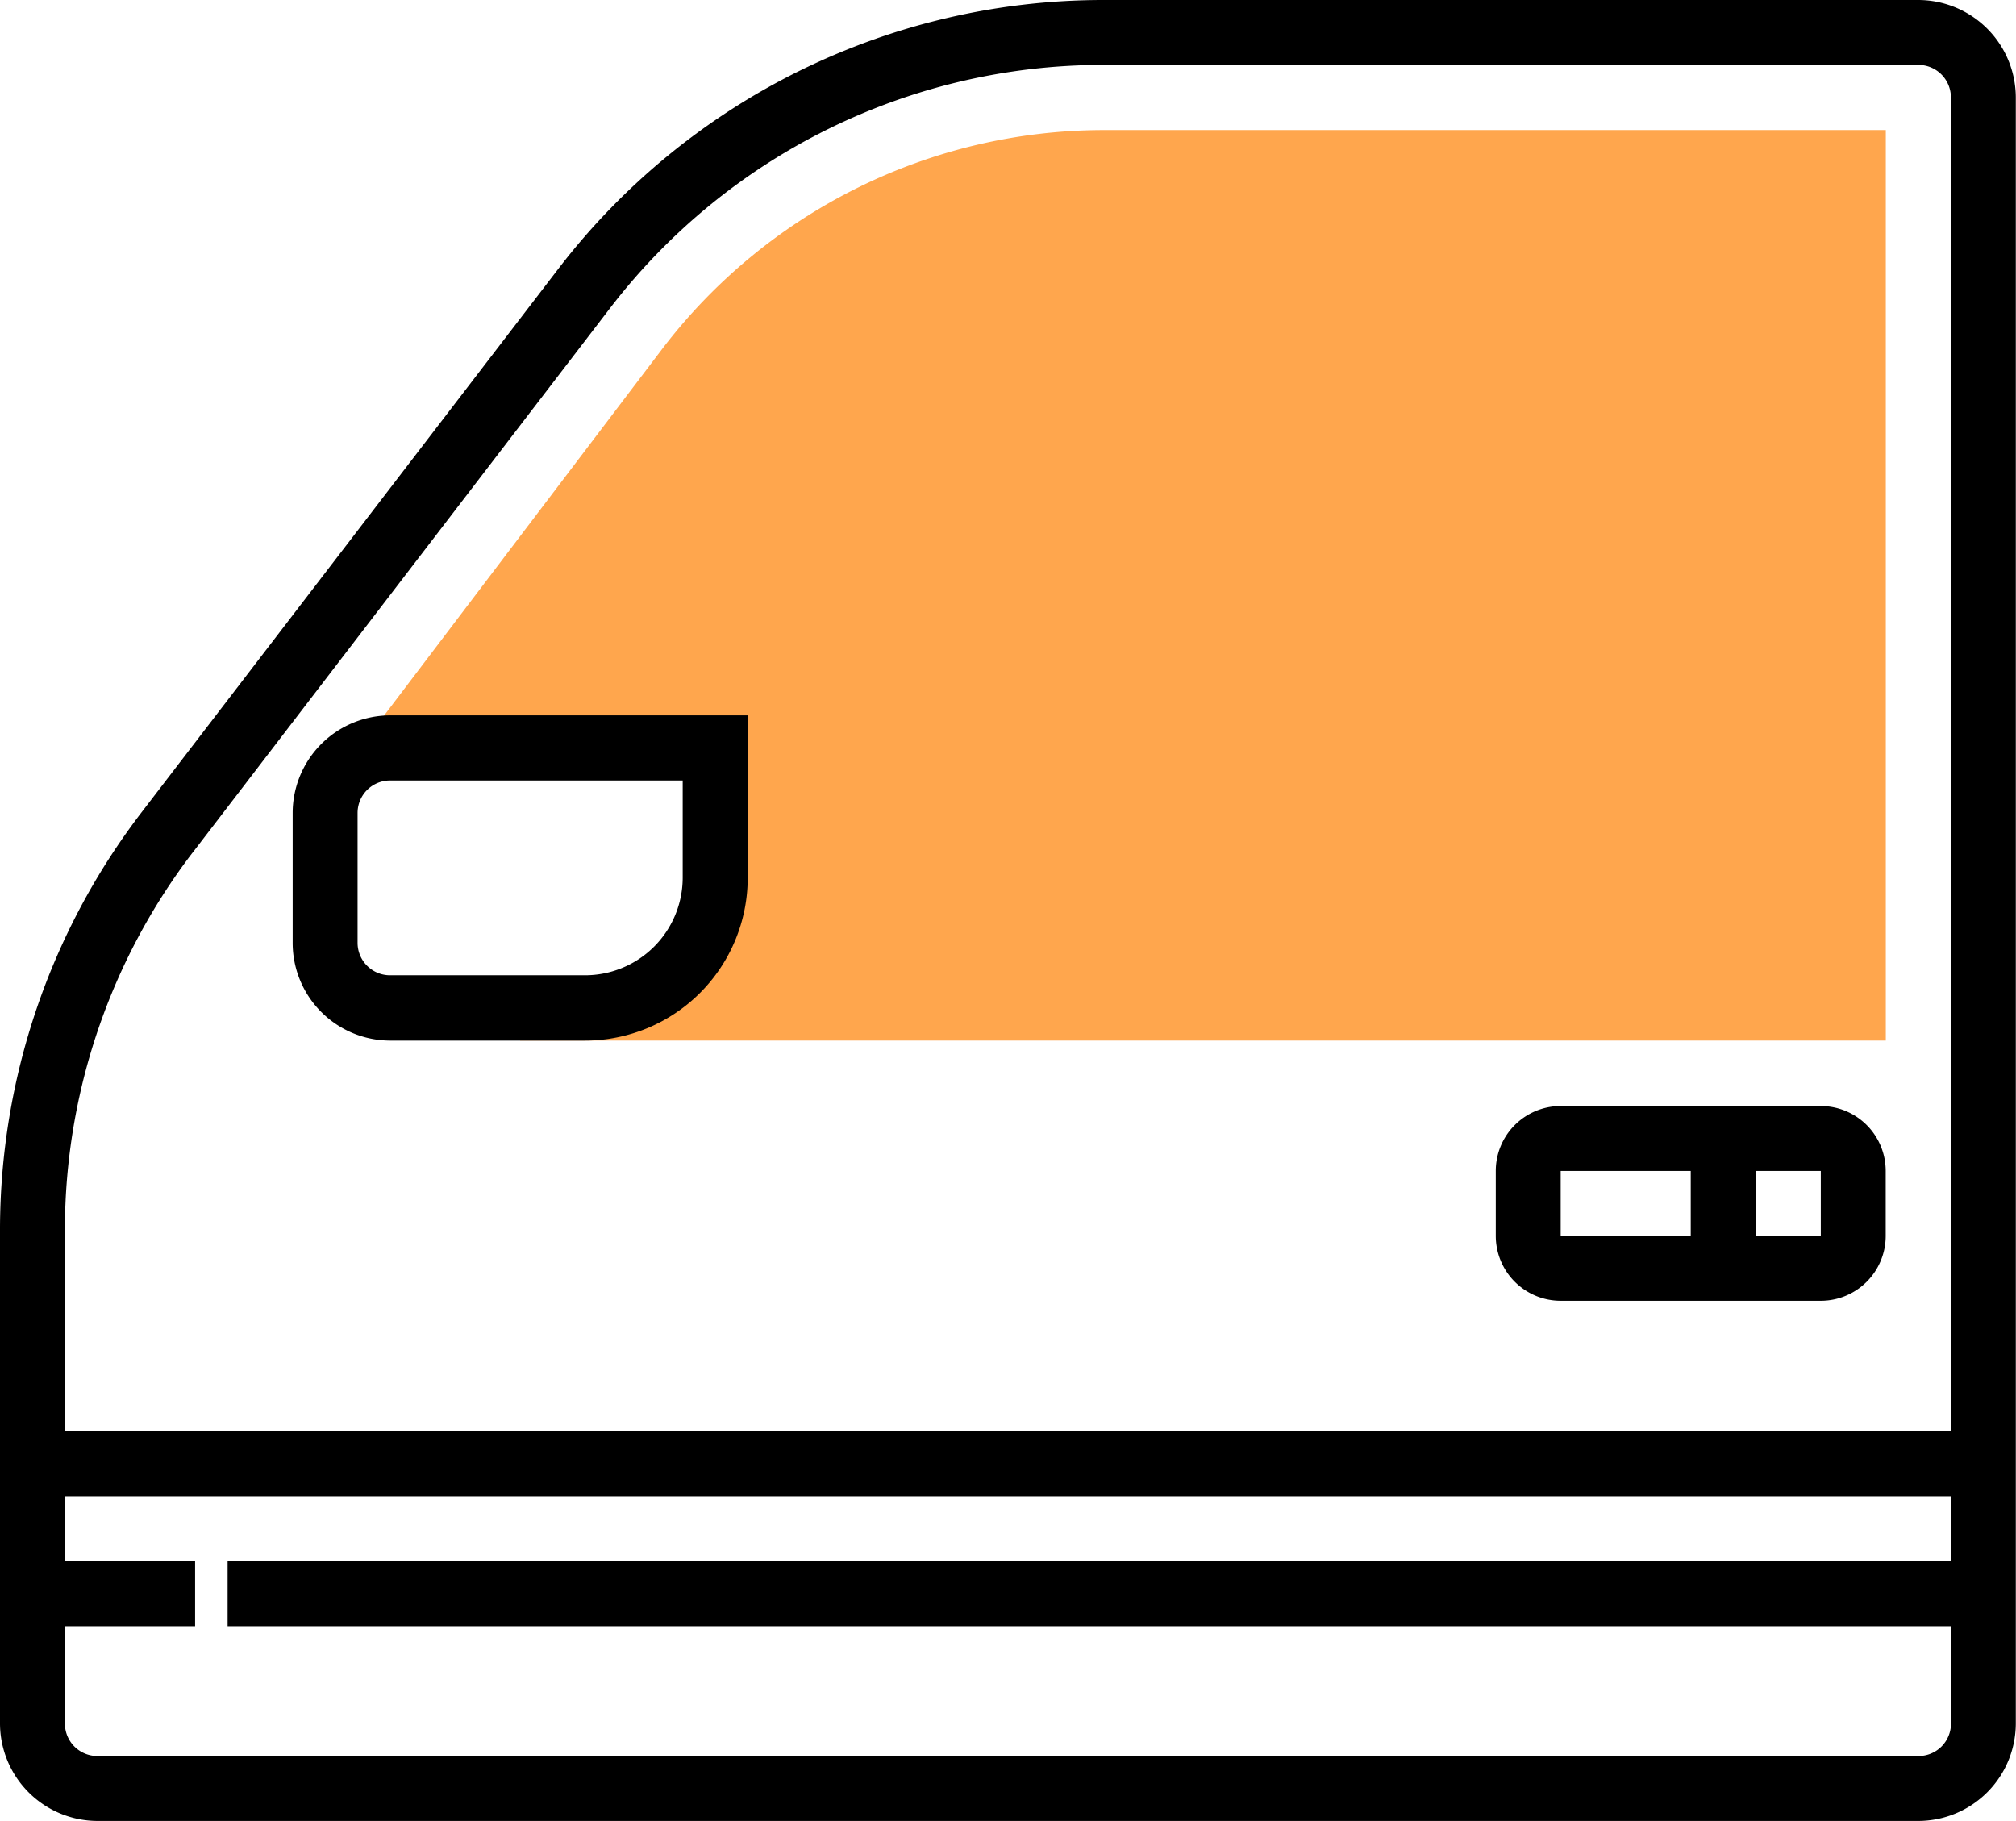 <svg xmlns="http://www.w3.org/2000/svg" width="43.48" height="39.272" viewBox="0 0 43.48 39.272">
  <g id="svgexport-9_6_" data-name="svgexport-9 (6)" transform="translate(0)">
    <path id="Path_1084" data-name="Path 1084" d="M107.568,32a11.987,11.987,0,0,0-9.5,4.715L91.858,44.9l-.026.478a1.372,1.372,0,0,1,.365-.055H99.21V48.13a2.805,2.805,0,0,1-2.805,2.805H95v.7h29.454V32Zm0,0" transform="translate(-83.782 -29.195)" fill="#ffa64d"/>
    <path id="Path_1085" data-name="Path 1085" d="M41.376,0H23.752A14.814,14.814,0,0,0,12.065,5.767L3.039,17.537A14.807,14.807,0,0,0,0,26.5v10.67a2.107,2.107,0,0,0,2.1,2.1H41.376a2.107,2.107,0,0,0,2.1-2.1V2.1a2.107,2.107,0,0,0-2.1-2.1ZM4.152,18.391,13.177,6.62A13.4,13.4,0,0,1,23.752,1.4H41.376a.7.7,0,0,1,.7.7V30.857H1.4V26.5a13.4,13.4,0,0,1,2.75-8.108ZM41.376,37.87H2.1a.7.7,0,0,1-.7-.7v-2.1H4.208v-1.4H1.4v-1.4H42.078v1.4H4.909v1.4H42.078v2.1A.7.7,0,0,1,41.376,37.87Zm0,0"/>
    <path id="Path_1086" data-name="Path 1086" d="M369.4,276.208h5.61a1.4,1.4,0,0,0,1.4-1.4v-1.4a1.4,1.4,0,0,0-1.4-1.4H369.4a1.4,1.4,0,0,0-1.4,1.4v1.4A1.4,1.4,0,0,0,369.4,276.208Zm5.61-1.4h-1.4v-1.4h1.4Zm-5.61-1.4h2.805v1.4H369.4Zm0,0" transform="translate(-335.74 -248.156)"/>
    <path id="Path_1087" data-name="Path 1087" d="M74.1,183.013h4.208a3.511,3.511,0,0,0,3.506-3.506V176H74.1a2.107,2.107,0,0,0-2.1,2.1v2.805A2.107,2.107,0,0,0,74.1,183.013Zm-.7-4.909a.7.7,0,0,1,.7-.7h6.312v2.1a2.107,2.107,0,0,1-2.1,2.1H74.1a.7.7,0,0,1-.7-.7Zm0,0" transform="translate(-65.688 -160.572)"/>
  </g>
</svg>

